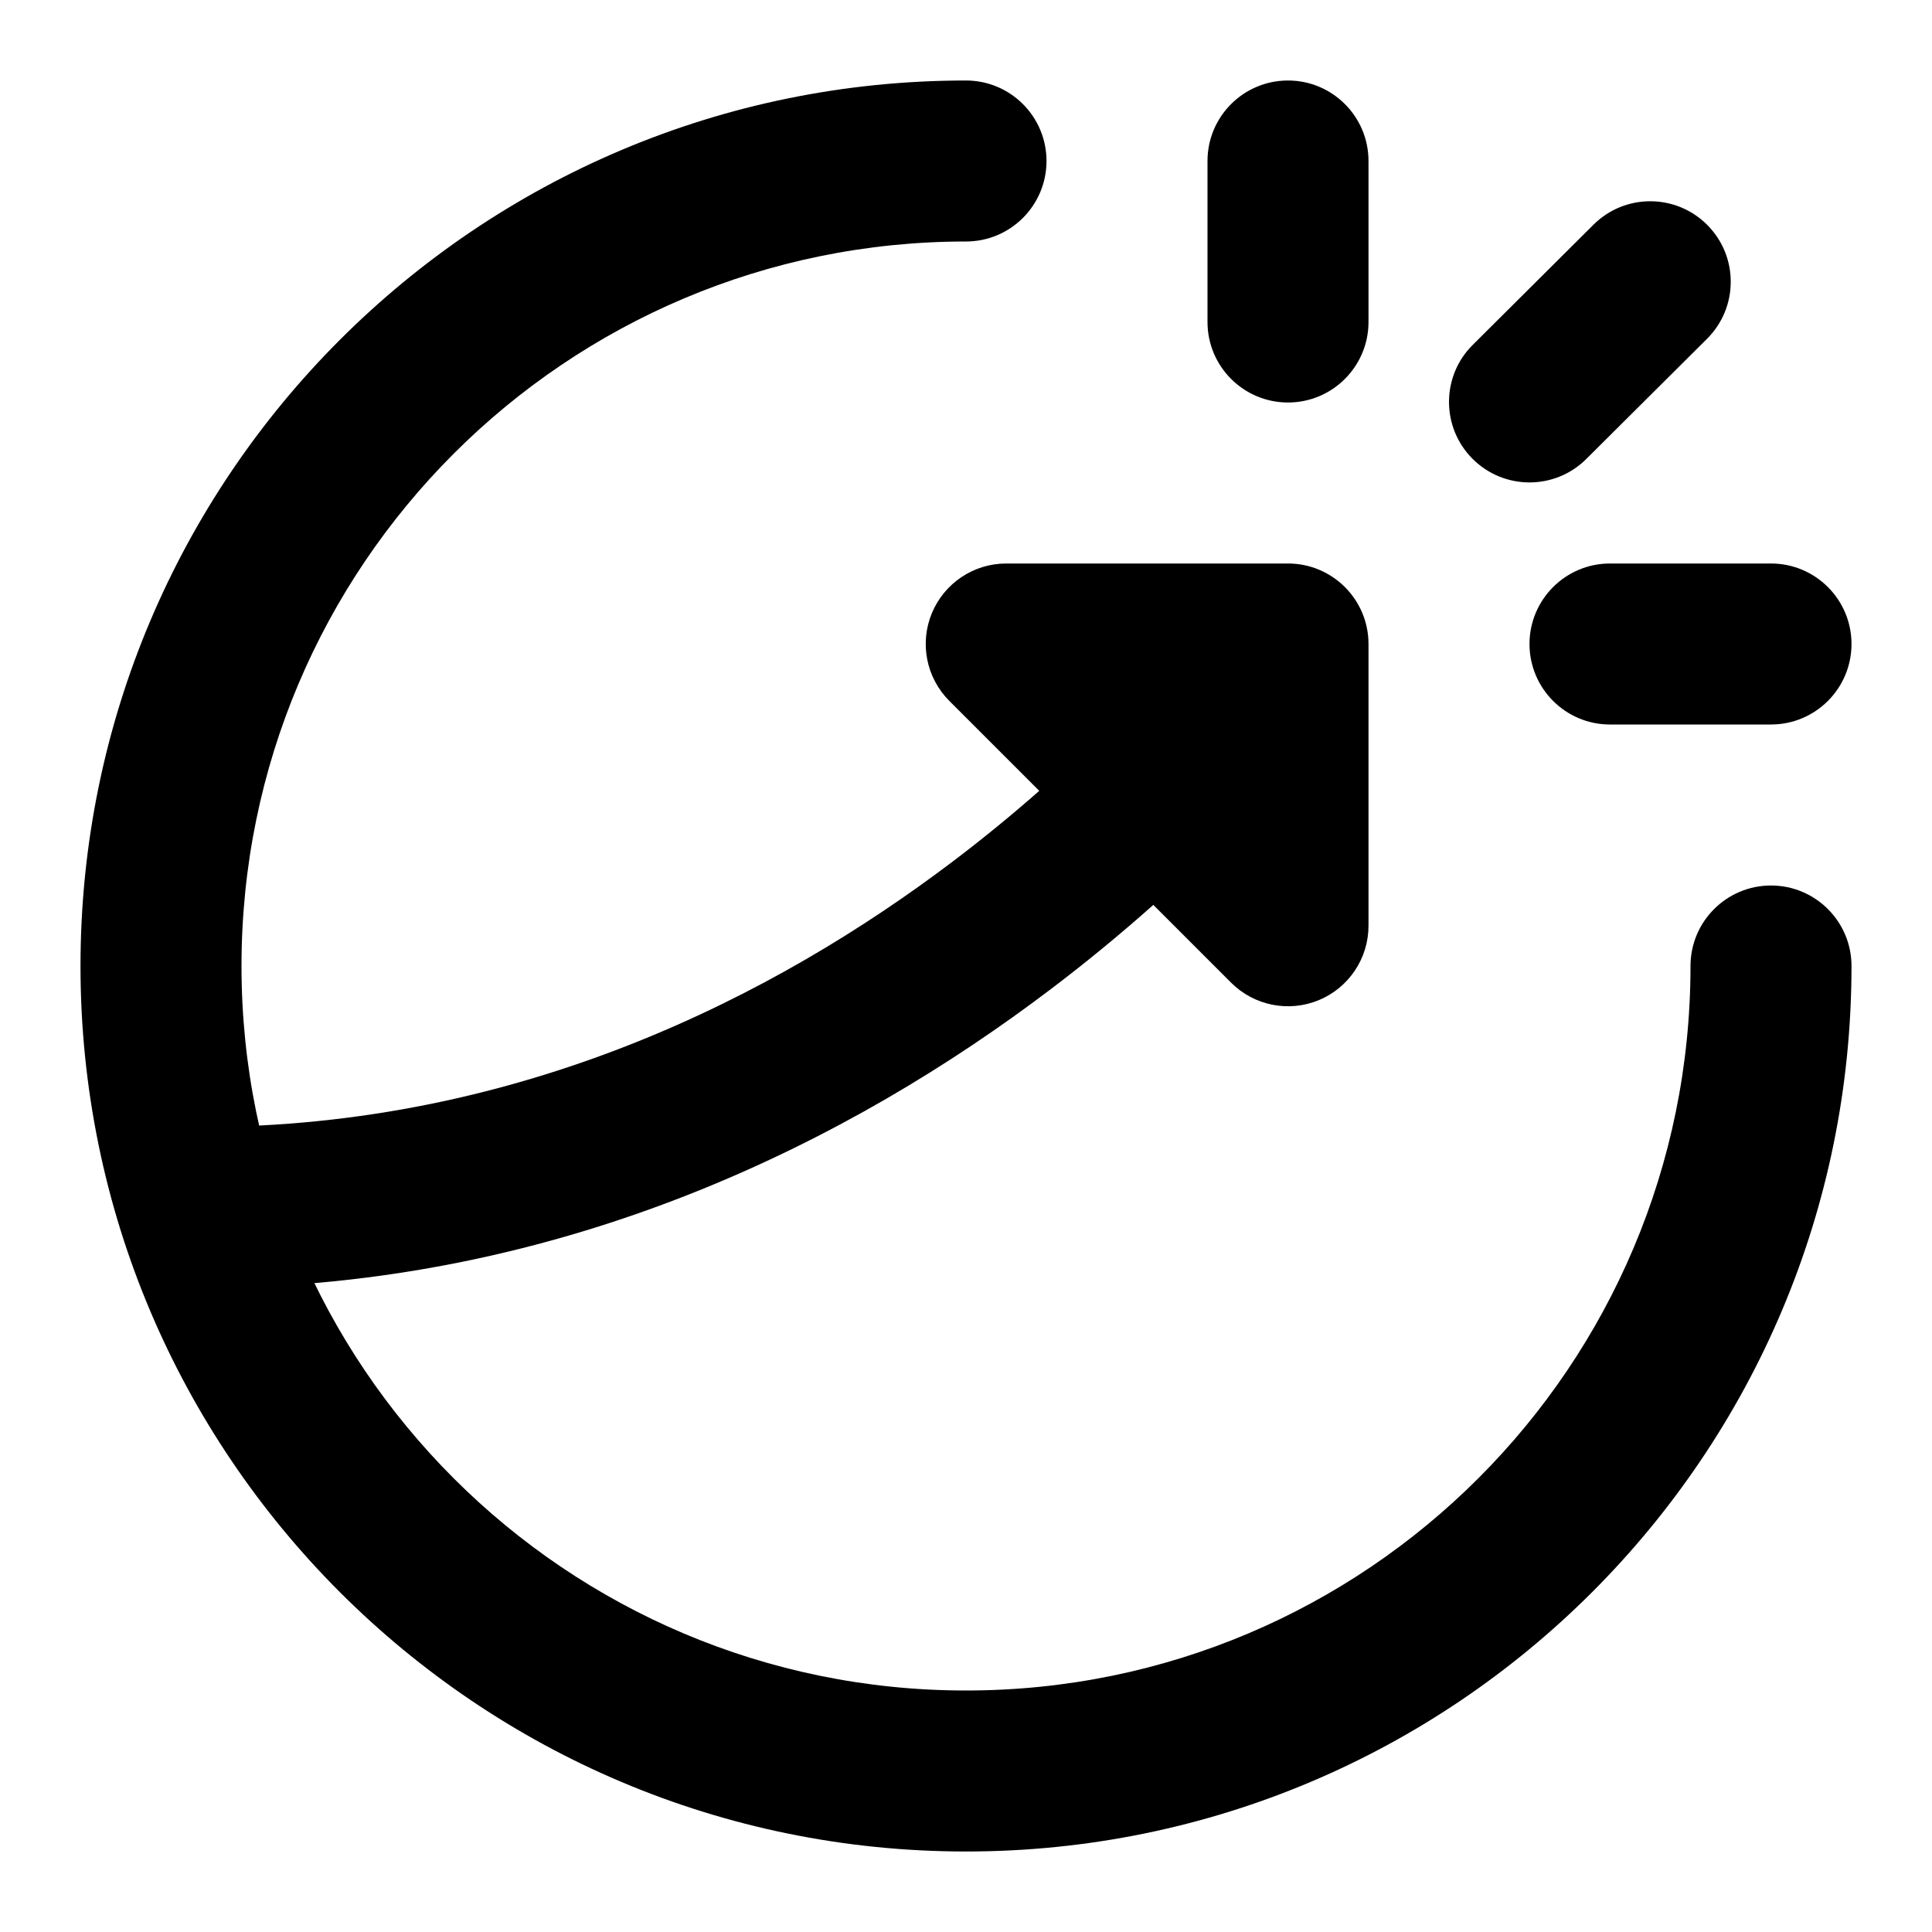 <svg width="24" height="24" viewBox="0 0 24 24" xmlns="http://www.w3.org/2000/svg">
    <path fill-rule="evenodd" clip-rule="evenodd" d="M12 3C7.029 3 3 7.029 3 12C3 16.971 7.029 21 12 21C16.971 21 21 16.971 21 12C21 11.448 21.448 11 22 11C22.552 11 23 11.448 23 12C23 18.075 18.075 23 12 23C5.925 23 1 18.075 1 12C1 5.925 5.925 1 12 1C12.552 1 13 1.448 13 2C13 2.552 12.552 3 12 3Z"/>
    <path fill-rule="evenodd" clip-rule="evenodd" d="M16 1C16.552 1 17 1.448 17 2V4C17 4.552 16.552 5 16 5C15.448 5 15 4.552 15 4V2C15 1.448 15.448 1 16 1ZM21.209 2.795C21.598 3.186 21.597 3.819 21.205 4.209L19.705 5.702C19.314 6.091 18.681 6.09 18.291 5.698C17.902 5.307 17.903 4.673 18.295 4.284L19.795 2.791C20.186 2.402 20.819 2.403 21.209 2.795ZM19 8C19 7.448 19.448 7 20 7H22C22.552 7 23 7.448 23 8C23 8.552 22.552 9 22 9H20C19.448 9 19 8.552 19 8Z"/>
    <path fill-rule="evenodd" clip-rule="evenodd" d="M11.576 7.617C11.731 7.244 12.095 7 12.5 7H16C16.552 7 17 7.448 17 8V11.5C17 11.905 16.756 12.269 16.383 12.424C16.009 12.579 15.579 12.493 15.293 12.207L14.327 11.241C13.941 11.584 13.512 11.941 13.041 12.297C10.617 14.132 7.035 16 2.5 16C1.948 16 1.5 15.552 1.5 15C1.5 14.448 1.948 14 2.5 14C6.465 14 9.633 12.368 11.834 10.703C12.225 10.407 12.584 10.111 12.91 9.824L11.793 8.707C11.507 8.421 11.421 7.991 11.576 7.617Z"/>
</svg>
